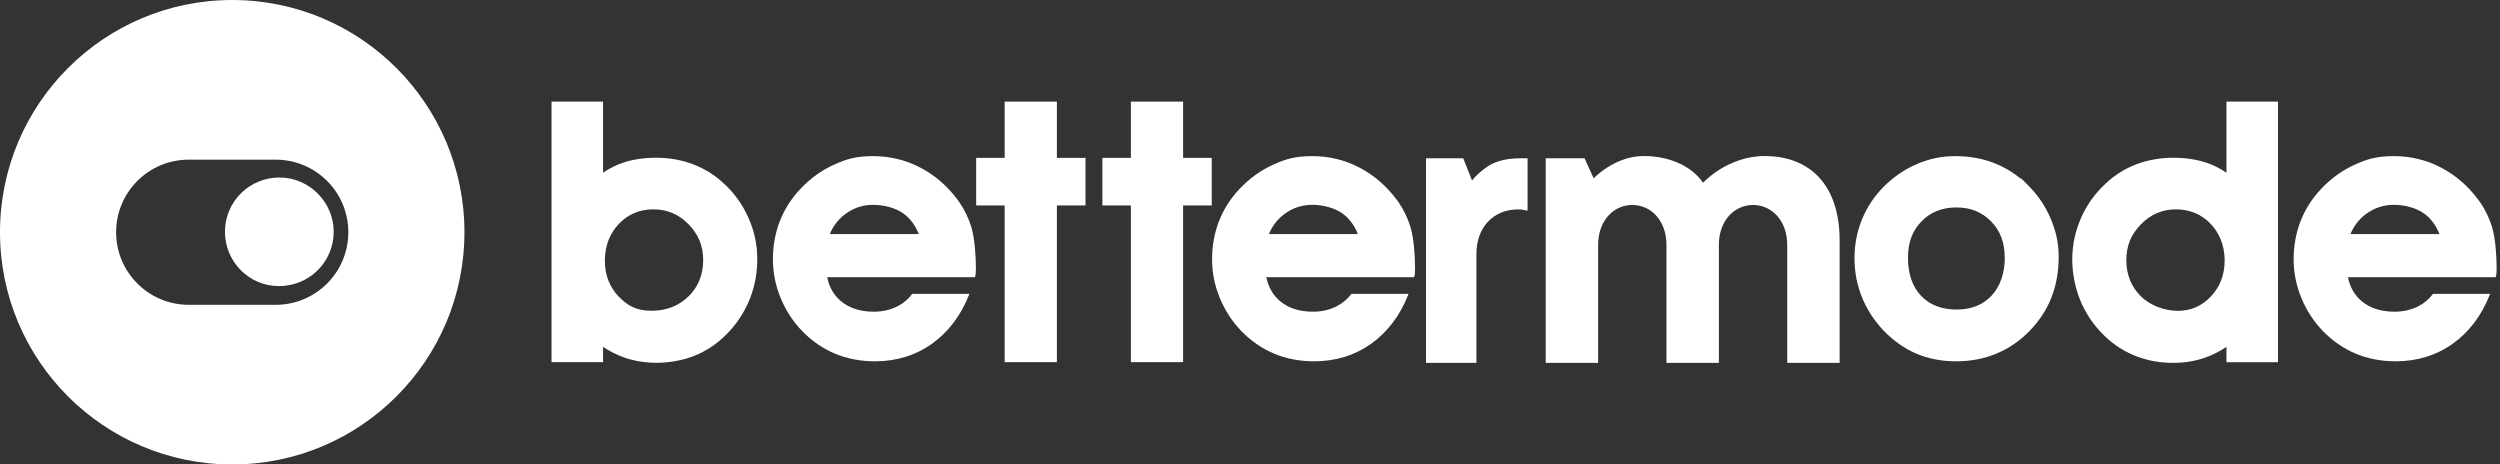 <svg width="689" height="128" viewBox="0 0 689 128" fill="none" xmlns="http://www.w3.org/2000/svg">
<rect x="0" y="0" width="689" height="128" fill="#333333" stroke="none"/>
<g clip-path="url(#clip0_2_4187)">
<path d="M61.997 63.82C62.025 55.549 68.751 48.899 77.065 48.919C85.24 48.943 92.007 55.752 91.967 63.923C91.927 72.25 85.192 78.884 76.811 78.848C68.596 78.812 61.973 72.091 61.997 63.816V63.82Z" fill="white"/>
<path fill-rule="evenodd" clip-rule="evenodd" d="M64 128.003C99.346 128.003 128 99.349 128 64.003C128 28.657 99.346 0.003 64 0.003C28.654 0.003 0 28.657 0 64.003C0 99.349 28.654 128.003 64 128.003ZM52 44.003C40.954 44.003 32 52.957 32 64.003C32 75.049 40.954 84.003 52 84.003H76C87.046 84.003 96 75.049 96 64.003C96 52.957 87.046 44.003 76 44.003H52Z" fill="white"/>
</g>
<path d="M251.427 80.982C250.376 82.389 249.051 83.522 247.454 84.362C245.506 85.377 243.266 85.905 240.812 85.905C237.111 85.905 234.053 84.928 231.755 82.994C229.788 81.334 228.521 79.127 227.976 76.392H268.626C268.626 76.392 268.957 76.451 268.957 73.95C268.957 70.434 268.607 65.766 267.789 62.934V62.855C267.01 60.277 265.899 57.894 264.419 55.765L263.913 55.062C261.088 51.253 257.641 48.283 253.648 46.194C249.635 44.084 245.233 43.029 240.617 43.029C236.001 43.029 233.313 43.81 229.885 45.373C226.457 46.916 223.34 49.143 220.633 52.014C218.159 54.612 216.231 57.601 214.945 60.902L214.906 60.98C213.66 64.223 213.017 67.739 213.017 71.431C213.017 75.122 213.699 78.58 215.121 82.057C216.523 85.495 218.51 88.561 221.022 91.179C223.691 93.933 226.749 96.043 230.08 97.449C233.43 98.855 237.15 99.578 241.124 99.578C247.045 99.578 252.362 97.937 256.881 94.714C261.361 91.511 264.789 86.999 267.049 81.275L267.165 80.982H251.427ZM232.826 59.086C235.124 57.347 237.734 56.449 240.637 56.449C243.539 56.449 246.85 57.269 249.051 58.89C250.862 60.218 252.265 62.113 253.219 64.516H228.697C229.573 62.348 230.956 60.531 232.826 59.086Z" fill="white"/>
<path d="M372.46 80.982C371.408 82.389 370.084 83.522 368.487 84.362C366.539 85.377 364.299 85.905 361.845 85.905C358.144 85.905 355.086 84.928 352.787 82.994C350.82 81.334 349.554 79.127 349.009 76.392H389.659C389.659 76.392 389.99 76.451 389.99 73.95C389.99 70.434 389.639 65.766 388.821 62.934V62.855C388.042 60.277 386.932 57.894 385.452 55.765L384.945 55.062C382.121 51.253 378.673 48.283 374.681 46.194C370.668 44.084 366.266 43.029 361.65 43.029C357.034 43.029 354.346 43.81 350.918 45.373C347.489 46.916 344.373 49.143 341.666 52.014C339.192 54.612 337.264 57.601 335.978 60.902L335.939 60.98C334.693 64.223 334.05 67.739 334.05 71.431C334.05 75.122 334.732 78.58 336.153 82.057C337.556 85.495 339.543 88.561 342.055 91.179C344.724 93.933 347.782 96.043 351.112 97.449C354.463 98.855 358.183 99.578 362.156 99.578C368.078 99.578 373.395 97.937 377.914 94.714C382.394 91.511 385.822 86.999 388.081 81.275L388.198 80.982H372.46ZM353.839 59.086C356.138 57.347 358.748 56.449 361.65 56.449C364.552 56.449 367.863 57.269 370.064 58.89C371.876 60.218 373.278 62.113 374.233 64.516H349.71C350.586 62.348 351.969 60.531 353.839 59.086Z" fill="white"/>
<path d="M670.541 80.982C669.489 82.388 668.164 83.521 666.567 84.361C664.619 85.377 662.379 85.904 659.925 85.904C656.224 85.904 653.166 84.927 650.868 82.994C648.901 81.333 647.635 79.126 647.089 76.391H687.74C687.74 76.391 688.071 76.45 688.071 73.95C688.071 70.434 687.72 65.765 686.902 62.933V62.855C686.123 60.276 685.013 57.893 683.532 55.764L683.026 55.061C680.202 51.252 676.754 48.283 672.761 46.193C668.749 44.083 664.347 43.028 659.73 43.028C655.114 43.028 652.426 43.81 648.998 45.372C645.57 46.916 642.454 49.142 639.746 52.014C637.273 54.612 635.344 57.6 634.059 60.901L634.02 60.98C632.773 64.222 632.13 67.738 632.13 71.43C632.13 75.122 632.812 78.579 634.234 82.056C635.636 85.494 637.623 88.561 640.136 91.178C642.804 93.932 645.862 96.042 649.193 97.448C652.543 98.855 656.263 99.577 660.237 99.577C666.158 99.577 671.476 97.937 675.994 94.714C680.474 91.51 683.902 86.998 686.162 81.275L686.279 80.982H670.541ZM651.92 59.085C654.218 57.346 656.828 56.448 659.73 56.448C662.633 56.448 665.944 57.268 668.145 58.889C669.956 60.218 671.359 62.112 672.313 64.515H647.791C648.667 62.347 650.05 60.53 651.92 59.085Z" fill="white"/>
<path d="M291.276 28.004H276.882V43.513H269.032V56.62H276.882V99.808H291.276V56.62H299.164V43.513H291.276V28.004Z" fill="white"/>
<path d="M326.064 28.004H311.67V43.513H303.821V56.62H311.67V99.808H326.064V56.62H333.953V43.513H326.064V28.004Z" fill="white"/>
<path d="M393 43.625H403.266L405.687 49.751C406.653 48.528 407.858 47.421 409.188 46.44C411.485 44.606 414.747 43.625 418.976 43.625C420.306 43.625 420.693 43.625 421 43.625V58.081C420.158 57.954 419.818 57.712 418.374 57.712C411.609 57.712 406.903 62.615 406.903 69.974V100.003H393.01V43.625H393Z" fill="white"/>
<path d="M426.022 43.624H436.693L439.21 49.139C440.344 48.032 441.716 46.935 443.099 46.071C445.486 44.594 448.877 43.002 453.014 43.002C458.912 43.002 463.06 44.837 465.695 46.682C467.208 47.789 468.46 49.012 469.335 50.362C470.718 49.012 472.219 47.789 473.98 46.682C476.994 44.847 481.26 43.002 486.283 43.002C498.845 43.002 507 50.974 507 66.294V100.002H492.558V67.517C492.558 60.653 488.162 56.488 483.14 56.488C478.117 56.488 473.721 60.653 473.721 67.517V100.002H459.279V67.517C459.279 60.653 454.883 56.488 449.86 56.488C444.838 56.488 440.442 60.653 440.442 67.517V100.002H426V43.624H426.022Z" fill="white"/>
<path d="M558.604 50.705L556.968 49.123V49.279C554.689 47.423 552.215 45.978 549.605 44.943C546.353 43.673 542.749 43.028 538.912 43.028C535.075 43.028 531.725 43.751 528.336 45.197C525.005 46.623 521.966 48.673 519.298 51.31L519.22 51.389C516.59 54.006 514.565 57.053 513.182 60.432C511.799 63.812 511.098 67.406 511.098 71.156C511.098 74.907 511.779 78.442 513.104 81.782C514.428 85.123 516.415 88.228 519.006 91.002C521.733 93.835 524.771 96.003 528.082 97.429C531.374 98.855 535.094 99.577 539.126 99.577C543.158 99.577 546.839 98.855 550.229 97.448C553.637 96.042 556.715 93.932 559.364 91.178C562.013 88.483 564.038 85.396 565.363 82.017C566.687 78.657 567.369 74.907 567.369 70.863C567.369 66.82 566.59 63.538 565.071 60.022C563.551 56.526 561.37 53.401 558.585 50.705H558.604ZM552.527 70.785C552.527 75.258 551.3 78.853 548.904 81.451C546.528 84.009 543.275 85.318 539.224 85.318C535.172 85.318 531.822 84.048 529.446 81.529C527.05 78.989 525.842 75.473 525.842 71.059C525.842 66.644 527.089 63.577 529.563 61.019C532.017 58.46 535.27 57.17 539.185 57.17C543.1 57.17 546.158 58.421 548.709 60.98C551.222 63.519 552.488 66.8 552.488 70.785H552.527Z" fill="white"/>
<path d="M613.595 47.595C611.822 46.404 609.953 45.466 608.024 44.821H607.985C605.317 43.923 602.239 43.474 598.85 43.474C595.461 43.474 591.838 44.099 588.741 45.29C585.586 46.501 582.742 48.279 580.327 50.584C577.405 53.26 575.107 56.463 573.529 60.077C571.932 63.71 571.114 67.578 571.114 71.523C571.114 75.469 571.99 79.903 573.724 83.712C575.457 87.521 577.97 90.861 581.203 93.655C583.56 95.706 586.287 97.288 589.287 98.382H589.326C592.306 99.456 595.5 100.003 598.85 100.003C602.2 100.003 605.025 99.515 607.752 98.558C609.758 97.854 611.725 96.858 613.614 95.608V99.827H627.814V28.003H613.614V47.595H613.595ZM609.271 61.718C611.706 64.276 612.991 67.519 613.108 71.328V71.875C613.108 75.723 611.842 79.005 609.349 81.681C606.875 84.318 603.817 85.666 600.253 85.666C596.688 85.666 592.715 84.318 590.046 81.681L589.968 81.603C587.339 78.985 586.014 75.645 586.014 71.699C586.014 67.754 587.3 64.648 590.046 61.815C592.695 59.081 595.948 57.694 599.707 57.694C603.466 57.694 606.739 59.042 609.271 61.718Z" fill="white"/>
<path d="M199.487 50.584C197.053 48.279 194.209 46.502 191.054 45.291C187.957 44.099 184.47 43.474 180.945 43.474C177.419 43.474 174.478 43.923 171.809 44.803H171.77C169.842 45.467 167.953 46.404 166.2 47.596V28.004H152V99.808H166.2V95.589C168.07 96.839 170.037 97.836 172.063 98.539C174.79 99.496 177.789 99.984 180.964 99.984C184.139 99.984 187.509 99.437 190.489 98.382H190.528C193.527 97.289 196.254 95.687 198.611 93.636C201.844 90.843 204.357 87.483 206.09 83.693C207.824 79.884 208.7 75.782 208.7 71.505C208.7 67.227 207.882 63.691 206.285 60.058C204.688 56.444 202.409 53.241 199.487 50.565V50.584ZM170.465 81.701C167.972 79.044 166.706 75.743 166.706 71.895V71.348C166.823 67.52 168.109 64.297 170.543 61.718C173.075 59.042 176.289 57.694 180.107 57.694C183.925 57.694 187.119 59.081 189.768 61.816C192.514 64.648 193.8 67.774 193.8 71.7C193.8 75.626 192.475 78.966 189.865 81.584L189.768 81.662C187.1 84.299 183.652 85.647 179.562 85.647C175.471 85.647 172.959 84.319 170.465 81.662V81.701Z" fill="white"/>
<defs>
<clipPath id="clip0_2_4187">
<rect width="128" height="128.002" fill="white" transform="translate(0 0.003)"/>
</clipPath>
</defs>
</svg>
